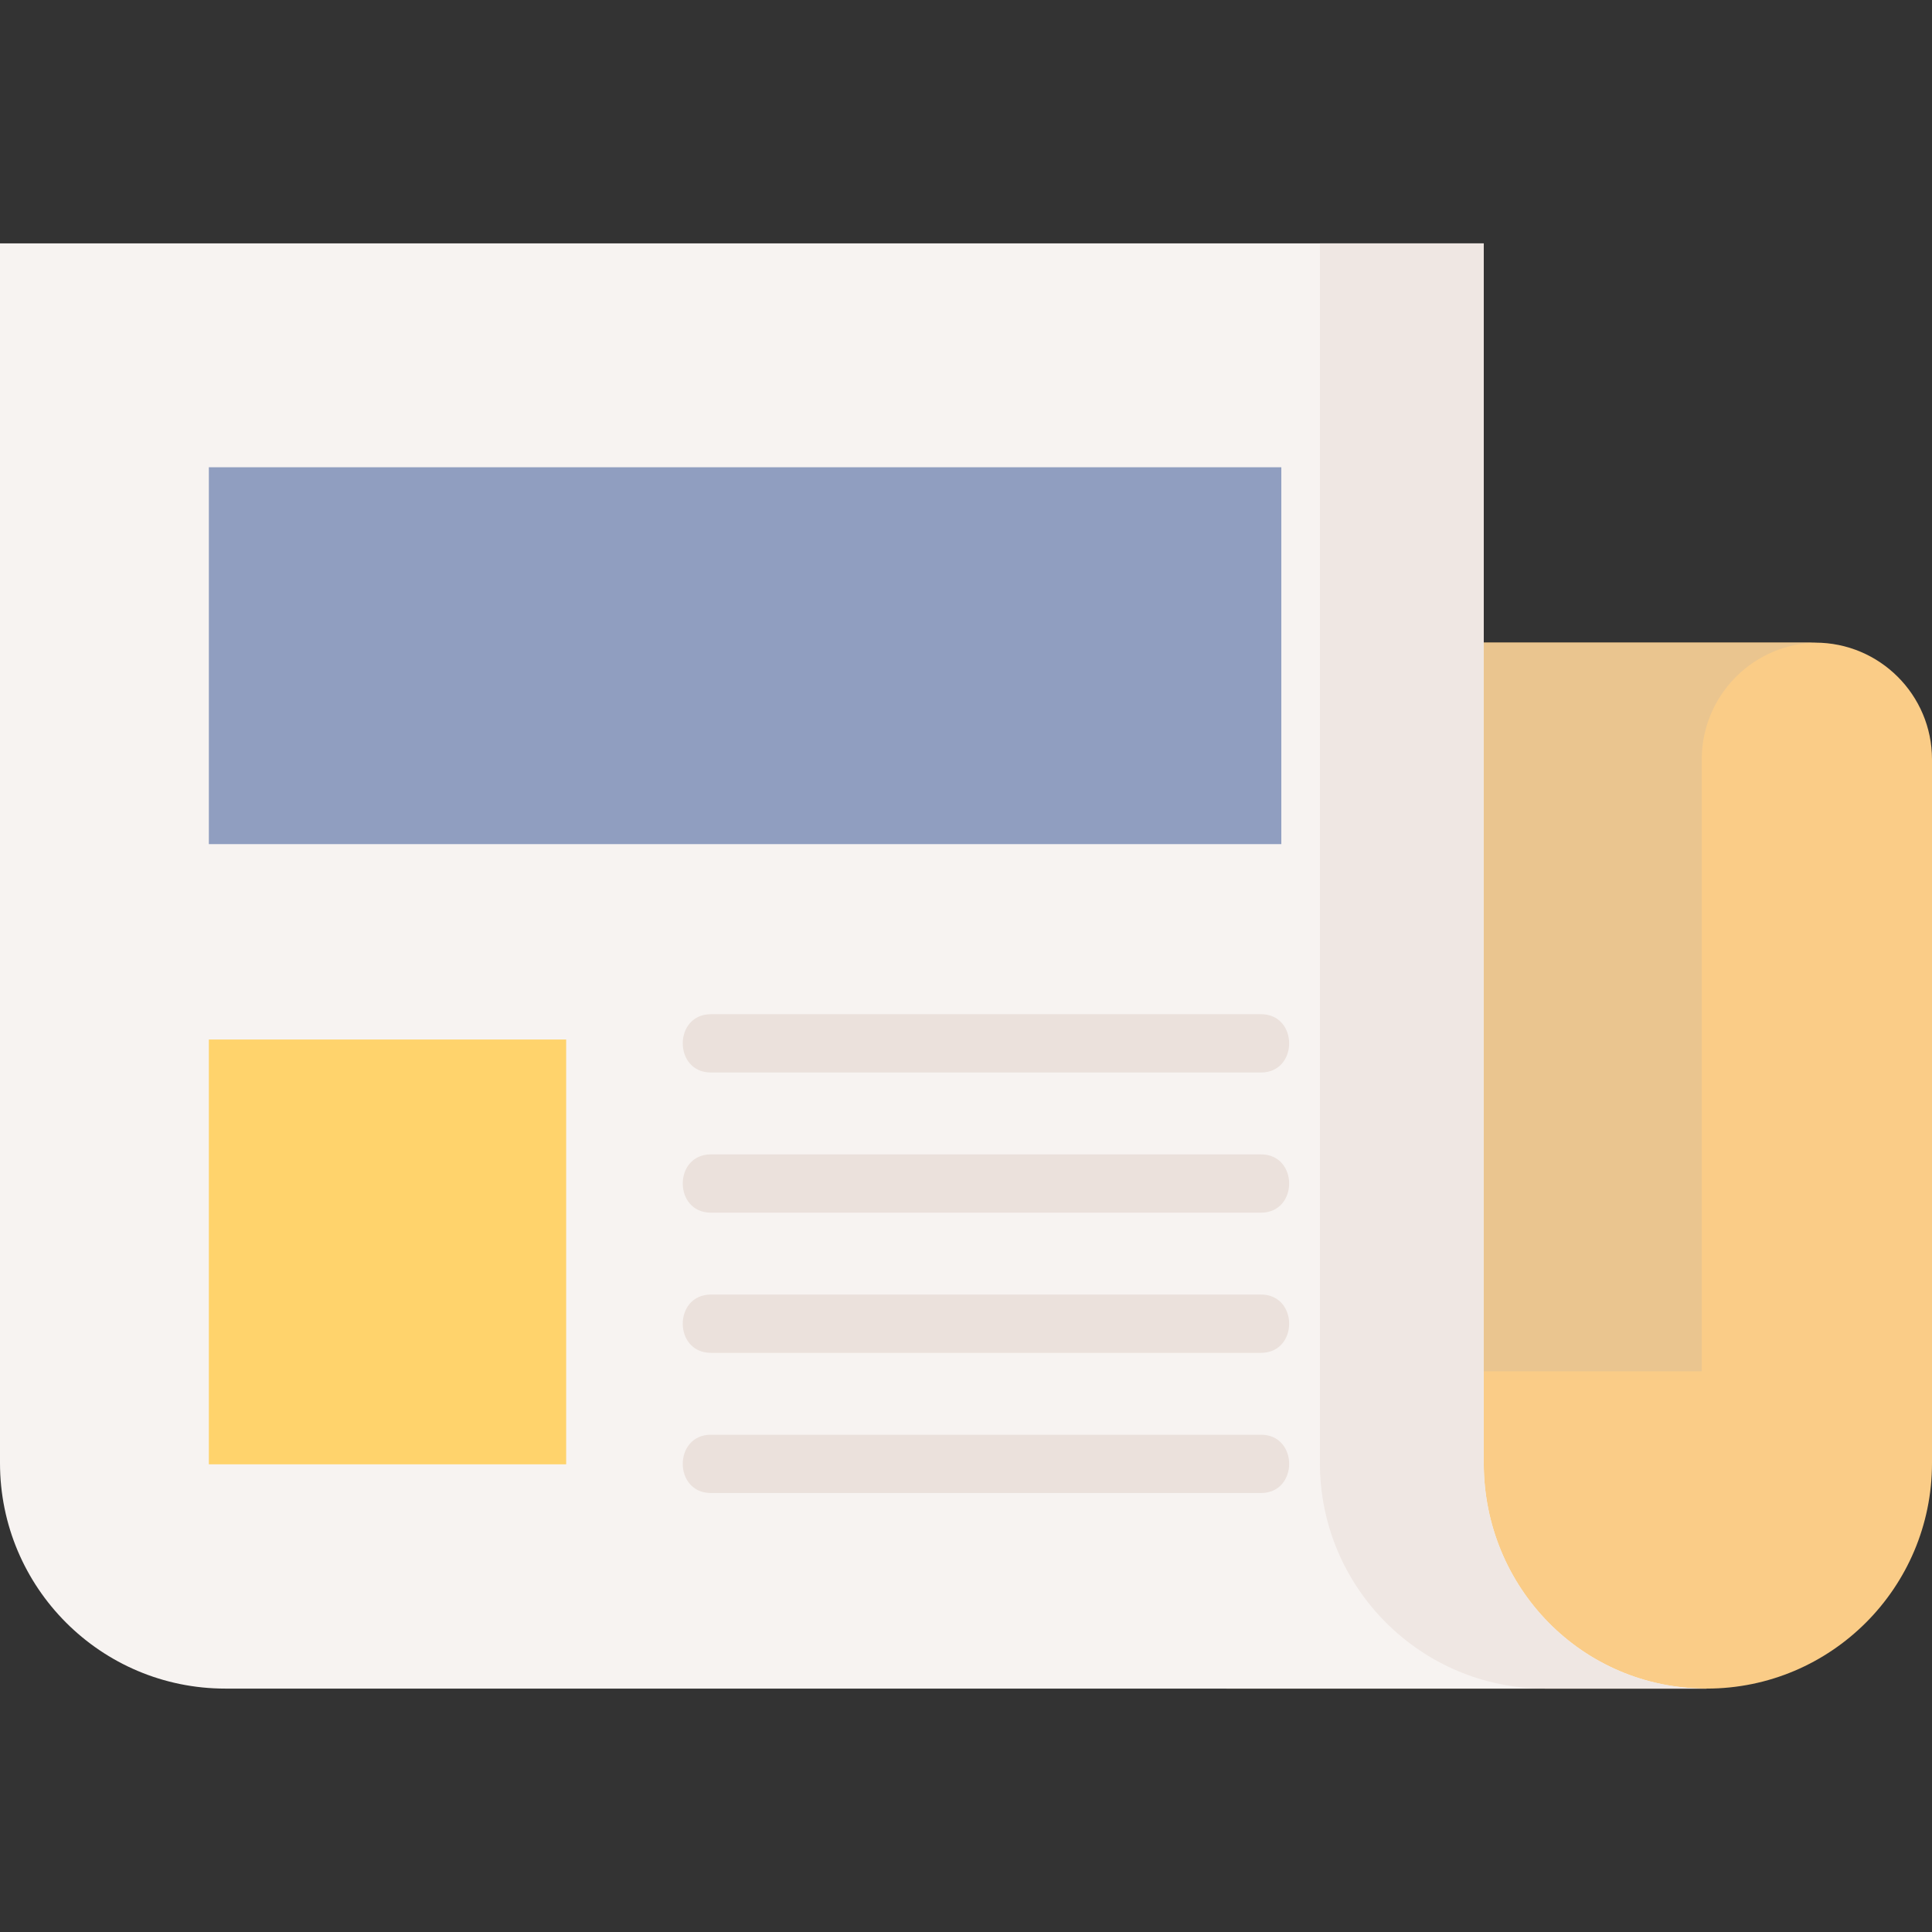 <svg enable-background="new 0 0 497 497" height="512" viewBox="0 0 497 497" width="512" xmlns="http://www.w3.org/2000/svg"><rect x="0" y="0" width="497" height="497" fill="#333333" stroke="none"/><path d="M466.957 165.316c16.592 0 30.043 13.451 30.043 30.044v180.999c0 32.047-25.949 58.026-57.959 58.026h-123.541v-269.07h151.457z" fill="#facc87"/><path d="M57.959 434.386c-32.01 0-57.959-25.98-57.959-58.027v-313.745h381.689v313.745c0 32.047 25.327 58.026 57.337 58.026h-381.067z" fill="#f7f3f1"/><path d="M381.689 376.359v-313.745h-42.148v313.745c0 32.047 25.949 58.027 57.959 58.027h41.526c-32.01 0-57.337-25.98-57.337-58.027z" fill="#efe7e3"/><path d="M381.689 352.766h56.079v-157.406c0-16.593 13.451-30.044 30.043-30.044h-86.122z" fill="#eac58f"/><g fill="#ebe1dc"><path d="M324.373 275.898h-141.481c-9.675 0-9.675-15 0-15h141.481c9.675 0 9.675 15 0 15zM324.373 348.016h-141.481c-9.675 0-9.675-15 0-15h141.481c9.675 0 9.675 15 0 15zM324.373 384.074h-141.481c-9.675 0-9.675-15 0-15h141.481c9.675 0 9.675 15 0 15zM324.373 311.957h-141.481c-9.675 0-9.675-15 0-15h141.481c9.675 0 9.675 15 0 15z"/></g><path d="M53.724 267.414h91.918v109.275h-91.918z" fill="#ffd36c"/><path d="M53.724 120.199h275.891v96.948h-275.891z" fill="#909ec0"/></svg>